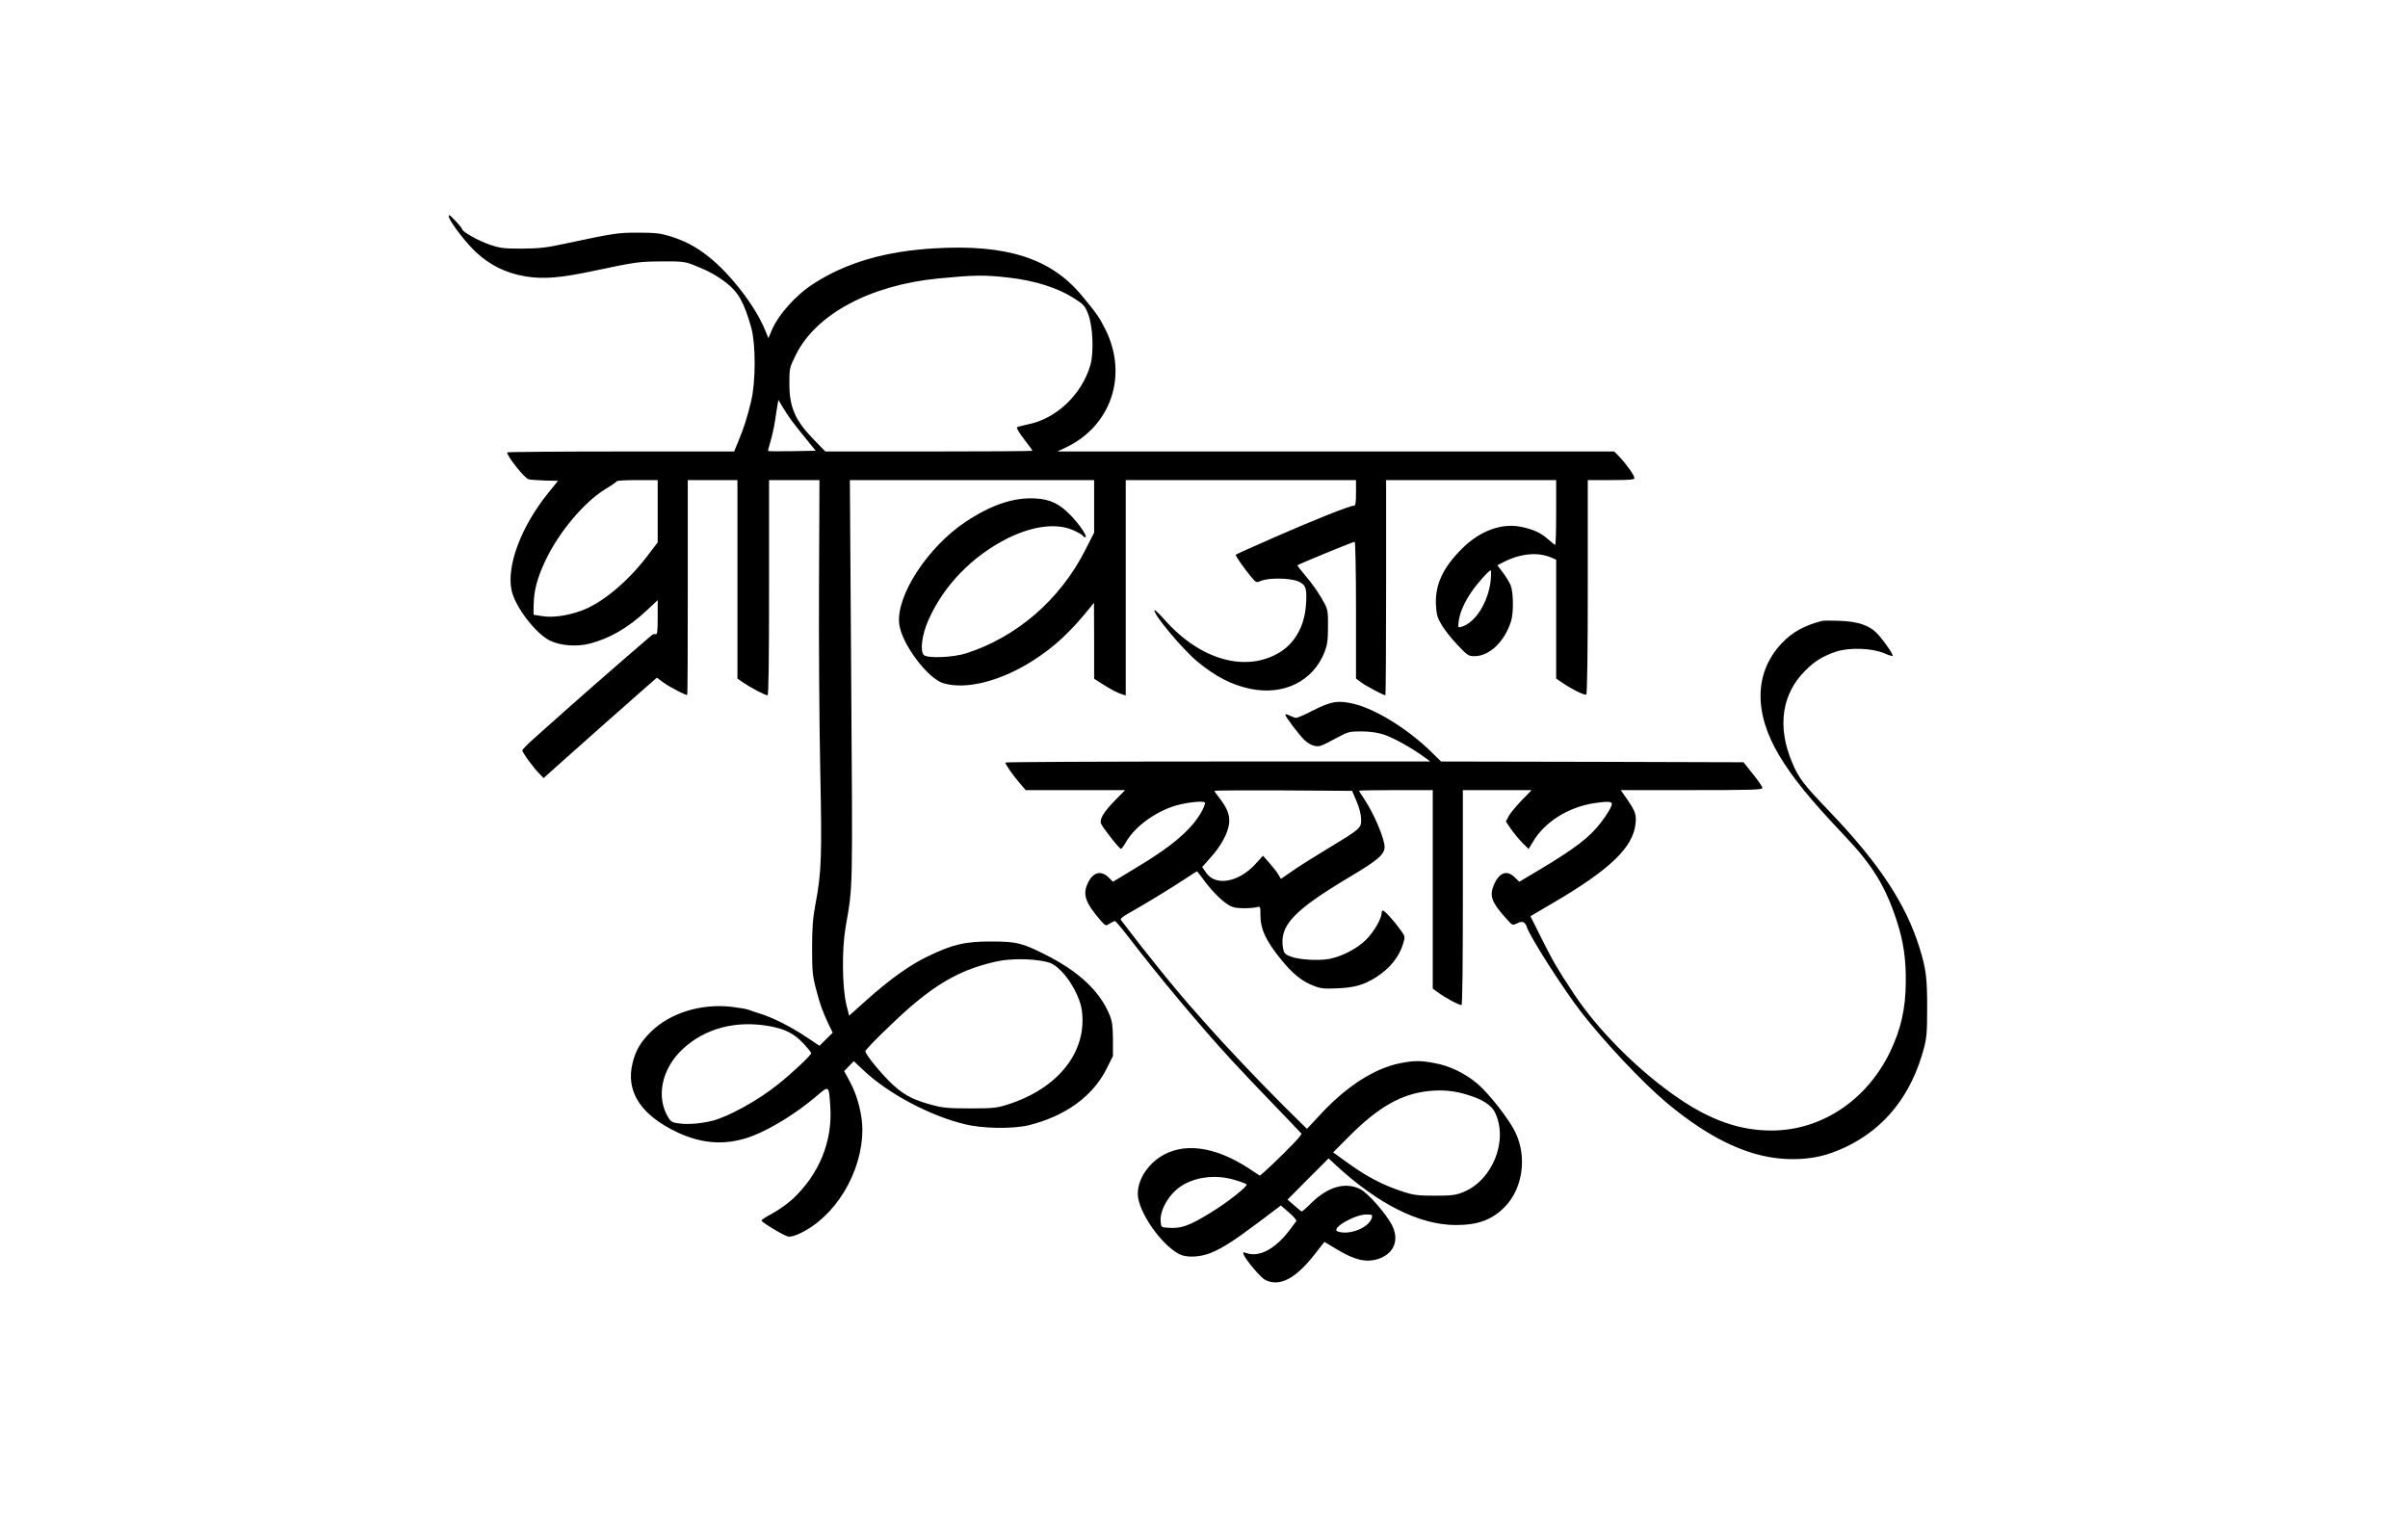 <?xml version="1.0" standalone="no"?>
<!DOCTYPE svg PUBLIC "-//W3C//DTD SVG 20010904//EN"
 "http://www.w3.org/TR/2001/REC-SVG-20010904/DTD/svg10.dtd">
<svg version="1.0" xmlns="http://www.w3.org/2000/svg"
 width="1600pt" height="1008pt" viewBox="0 0 1600 1008"
 preserveAspectRatio="xMidYMid meet">

<g transform="translate(0,1008) scale(0.1,-0.1)"
fill="#000000" stroke="none">
<path d="M2984 8634 c17 -44 117 -173 179 -230 95 -88 200 -139 331 -161 119
-19 231 -10 460 39 270 57 289 60 441 61 139 1 155 -1 216 -25 96 -38 147 -66
212 -115 84 -65 121 -132 169 -301 30 -111 30 -357 -1 -487 -27 -111 -45 -169
-83 -262 l-30 -73 -754 0 c-415 0 -754 -3 -754 -6 0 -27 116 -173 143 -179 12
-3 61 -6 108 -8 l87 -2 -65 -80 c-180 -223 -278 -483 -244 -647 23 -108 157
-285 254 -334 67 -34 177 -43 264 -21 135 35 256 105 378 219 l75 70 0 -116
c0 -94 -3 -114 -14 -110 -7 3 -20 -1 -27 -8 -8 -7 -93 -81 -189 -163 -96 -83
-255 -222 -354 -310 -98 -88 -209 -187 -247 -220 -37 -33 -68 -65 -68 -71 -1
-14 75 -118 114 -156 l27 -28 97 87 c144 129 494 439 580 514 l76 66 40 -30
c46 -33 155 -90 161 -84 3 2 4 324 4 716 l0 711 165 0 165 0 0 -660 0 -659 42
-29 c49 -33 142 -82 158 -82 7 0 10 230 10 715 l0 715 168 0 167 0 -3 -692
c-2 -381 2 -934 8 -1228 12 -576 9 -686 -32 -900 -17 -91 -22 -152 -22 -290 0
-157 3 -185 27 -275 27 -103 40 -140 84 -234 l26 -53 -44 -43 -44 -44 -90 60
c-100 67 -223 129 -306 154 -29 9 -64 21 -77 26 -12 5 -62 13 -110 19 -204 23
-409 -40 -537 -166 -67 -66 -100 -121 -121 -204 -49 -191 52 -349 299 -465
168 -79 330 -87 497 -23 127 49 295 154 421 261 90 77 86 79 96 -69 15 -228
-74 -446 -249 -610 -35 -32 -96 -76 -136 -97 -40 -21 -72 -42 -72 -47 0 -11
143 -98 175 -106 15 -4 43 3 77 19 238 110 418 407 418 692 0 97 -33 226 -81
314 l-40 74 32 33 32 33 68 -64 c162 -152 439 -300 670 -355 120 -30 318 -32
424 -7 242 60 423 190 516 372 l44 88 0 111 c-1 91 -5 120 -23 164 -66 158
-205 288 -429 400 -150 76 -190 86 -353 86 -177 1 -260 -19 -426 -99 -124 -60
-252 -152 -416 -299 l-106 -95 -18 72 c-28 116 -31 364 -6 512 50 299 48 170
37 1773 l-8 1202 812 0 811 0 0 -175 0 -174 -60 -118 c-167 -328 -454 -576
-790 -684 -87 -28 -258 -35 -282 -11 -26 26 -12 137 31 232 100 228 291 425
526 543 167 83 326 103 436 54 31 -14 60 -30 63 -36 4 -6 12 -11 17 -11 19 0
-36 83 -96 145 -77 79 -135 107 -236 113 -142 8 -290 -41 -461 -154 -255 -169
-466 -495 -443 -681 16 -131 190 -363 294 -393 149 -44 373 12 586 145 147 93
255 192 394 365 l20 25 1 -253 0 -252 53 -34 c60 -38 103 -61 135 -70 l22 -7
0 715 0 716 765 0 765 0 0 -85 c0 -64 -3 -85 -13 -85 -28 0 -262 -93 -517
-205 -146 -64 -267 -118 -269 -121 -5 -4 59 -96 103 -148 33 -39 34 -39 67
-25 51 21 194 19 247 -5 50 -22 58 -49 49 -160 -10 -138 -75 -252 -178 -313
-224 -133 -525 -47 -759 217 -35 39 -65 68 -68 66 -17 -18 181 -256 284 -342
121 -100 228 -155 352 -181 222 -46 417 51 493 244 18 47 23 79 23 168 1 97
-2 115 -23 155 -35 65 -77 127 -134 193 -27 32 -48 59 -46 61 18 12 369 156
380 156 5 0 9 -198 9 -454 l0 -455 33 -24 c29 -23 150 -87 162 -87 3 0 5 322
5 715 l0 715 565 0 565 0 0 -215 c0 -118 -3 -215 -6 -215 -4 0 -25 16 -47 36
-48 44 -102 68 -184 84 -128 25 -271 -28 -388 -145 -127 -126 -180 -239 -174
-373 4 -68 9 -85 39 -136 19 -32 67 -92 105 -132 66 -70 73 -74 113 -74 99 0
201 98 243 235 17 57 15 192 -4 237 -9 21 -32 59 -52 85 l-36 47 43 22 c110
56 224 67 311 31 l37 -16 0 -395 0 -395 43 -29 c61 -42 146 -84 157 -77 6 4
10 272 10 716 l0 709 155 0 c123 0 155 3 155 13 0 18 -52 91 -98 140 l-36 37
-1851 0 -1850 0 52 24 c306 143 421 482 267 789 -39 78 -60 108 -156 223 -204
247 -499 342 -977 314 -328 -19 -585 -94 -804 -234 -121 -78 -238 -209 -282
-317 l-19 -46 -23 55 c-62 154 -229 371 -372 484 -86 69 -158 107 -261 139
-63 19 -97 23 -210 23 -140 0 -161 -4 -490 -74 -120 -26 -168 -31 -280 -32
-121 0 -143 2 -215 26 -75 25 -185 87 -185 104 0 10 -76 92 -85 92 -4 0 -4 -7
-1 -16z m3721 -399 c170 -19 323 -68 427 -134 70 -45 77 -53 98 -107 32 -82
39 -256 15 -340 -57 -197 -229 -359 -420 -395 -33 -7 -64 -15 -68 -19 -4 -4
17 -39 48 -79 30 -39 55 -73 55 -76 0 -3 -309 -5 -688 -5 l-688 0 -71 73
c-129 131 -168 219 -168 377 0 103 1 107 42 190 132 271 494 466 950 510 240
23 306 24 468 5z m-1445 -950 c21 -27 65 -84 99 -125 l61 -75 -156 -3 c-86 -1
-158 -1 -160 1 -2 1 5 30 15 62 10 33 24 94 30 135 6 41 14 90 17 109 l6 34
26 -44 c14 -24 42 -66 62 -94z m-890 -602 l0 -207 -70 -92 c-134 -175 -304
-315 -443 -364 -91 -32 -186 -45 -253 -34 l-59 9 1 70 c2 93 25 179 79 292 87
185 254 384 394 471 42 25 78 50 79 54 2 5 64 8 138 8 l134 0 0 -207z m5535
-460 c-16 -144 -101 -280 -194 -308 -24 -7 -24 -6 -18 40 8 57 34 117 83 190
35 54 117 145 129 145 4 0 3 -30 0 -67z m-2957 -2533 c44 -10 63 -22 106 -65
63 -64 123 -178 134 -255 39 -277 -156 -524 -498 -631 -67 -21 -94 -24 -245
-24 -145 0 -182 4 -253 23 -136 37 -198 72 -285 159 -75 76 -156 178 -157 198
0 13 188 198 295 291 200 173 358 257 575 305 94 21 234 20 328 -1z m-1827
-430 c98 -19 154 -48 213 -109 31 -33 56 -64 56 -69 0 -13 -133 -139 -224
-210 -132 -106 -330 -214 -436 -240 -76 -18 -157 -25 -215 -17 -47 5 -57 11
-74 39 -84 135 -45 325 95 455 149 140 360 194 585 151z"/>
<path d="M12105 5954 c-116 -30 -196 -74 -266 -148 -182 -193 -188 -460 -17
-746 92 -152 200 -286 436 -535 184 -194 271 -335 346 -567 43 -132 61 -252
59 -403 -1 -179 -33 -317 -106 -468 -157 -321 -457 -519 -787 -519 -208 0
-400 67 -615 213 -262 178 -536 451 -697 695 -113 171 -133 205 -212 362 l-77
154 148 87 c378 221 533 369 550 525 7 62 0 83 -52 160 l-46 66 471 0 c407 0
470 2 470 15 0 8 -28 49 -63 92 l-62 78 -1005 3 -1005 2 -65 64 c-151 148
-360 279 -506 317 -109 28 -159 20 -280 -42 -53 -27 -103 -49 -111 -49 -8 0
-27 7 -43 15 -17 9 -30 11 -30 6 0 -12 87 -128 127 -168 18 -18 48 -35 67 -39
37 -6 37 -6 159 59 63 34 75 37 152 37 54 0 105 -7 147 -20 61 -19 188 -89
272 -151 l40 -29 -1412 0 c-777 0 -1412 -3 -1412 -7 0 -12 51 -85 95 -136 l40
-47 330 0 331 0 -67 -68 c-74 -76 -103 -123 -94 -153 8 -24 122 -169 133 -169
5 0 19 19 32 42 63 112 216 219 362 253 75 17 153 23 164 13 3 -4 -4 -26 -16
-50 -63 -122 -195 -237 -441 -384 l-154 -93 -30 30 c-53 50 -107 32 -141 -48
-30 -70 -9 -126 88 -238 35 -39 35 -39 61 -22 15 9 30 17 35 17 5 0 44 -46 87
-102 204 -266 473 -588 684 -818 96 -104 147 -157 394 -414 l76 -80 -19 -25
c-18 -25 -175 -181 -232 -230 l-27 -23 -68 45 c-232 153 -446 180 -600 76 -88
-61 -143 -154 -143 -243 1 -115 155 -338 277 -400 47 -24 136 -20 206 8 84 35
149 77 318 203 l150 113 54 -47 c30 -25 51 -51 48 -57 -4 -6 -26 -36 -50 -67
-94 -121 -199 -175 -282 -145 -20 7 -23 6 -18 -9 15 -38 114 -155 144 -170 96
-47 201 8 328 170 l65 83 82 -49 c122 -74 201 -91 282 -62 103 37 136 130 81
230 -42 76 -155 204 -204 230 -97 51 -213 20 -323 -86 -34 -34 -65 -61 -68
-61 -3 0 -25 18 -50 40 l-45 39 136 137 137 137 48 -45 c283 -261 558 -398
798 -398 148 0 243 36 327 123 117 122 146 328 69 491 -42 88 -174 257 -252
324 -82 69 -183 119 -281 137 -99 19 -139 19 -235 0 -168 -34 -349 -149 -520
-331 l-98 -105 -160 158 c-160 160 -384 396 -504 532 -36 41 -69 79 -75 85
-120 133 -328 390 -497 613 -6 8 12 23 59 49 100 56 287 170 370 226 40 26 74
48 76 48 2 0 19 -21 38 -47 49 -70 119 -142 164 -171 32 -21 53 -26 105 -27
36 0 76 3 90 7 25 7 25 7 25 -60 1 -87 37 -164 135 -285 80 -99 140 -147 220
-178 47 -18 69 -20 160 -16 111 5 173 23 251 72 95 61 155 135 183 227 13 45
13 46 -22 94 -40 56 -102 124 -114 124 -4 0 -8 -8 -8 -17 0 -37 -52 -126 -102
-176 -60 -60 -160 -112 -247 -129 -72 -13 -204 -5 -258 17 -36 14 -42 22 -48
55 -25 149 67 248 438 470 191 113 237 153 237 202 0 55 -72 225 -135 318 -19
29 -35 54 -35 56 0 2 110 4 245 4 l245 0 0 -659 0 -660 33 -24 c44 -34 147
-89 158 -85 6 2 9 292 9 716 l0 712 229 0 228 0 -66 -68 c-36 -37 -75 -84 -86
-104 l-19 -37 36 -53 c21 -29 55 -70 76 -91 l39 -38 28 46 c77 132 233 231
406 258 87 13 119 12 119 -4 0 -18 -33 -74 -76 -129 -75 -96 -170 -168 -393
-302 l-146 -87 -30 29 c-53 52 -104 33 -140 -52 -30 -73 -13 -116 88 -227 37
-41 37 -41 68 -26 34 18 53 10 65 -27 20 -63 241 -409 360 -563 153 -197 407
-467 565 -600 304 -254 572 -376 834 -377 132 -1 236 22 360 81 259 123 436
346 518 654 19 71 22 108 22 272 0 198 -7 255 -50 395 -91 294 -270 565 -601
910 -172 180 -203 219 -248 328 -98 234 -67 451 89 606 61 62 118 97 205 126
86 29 238 24 318 -10 29 -13 55 -21 57 -18 7 7 -47 86 -95 141 -54 60 -130 88
-260 92 -52 2 -104 2 -115 -1z m-3091 -1199 c18 -42 30 -89 30 -118 1 -60 -1
-62 -219 -194 -88 -53 -195 -120 -237 -150 l-77 -53 -16 27 c-8 16 -35 50 -59
77 l-44 50 -52 -57 c-110 -120 -263 -147 -325 -57 l-27 39 56 63 c70 78 115
162 123 227 6 55 -13 103 -68 173 -16 20 -29 39 -29 43 0 3 206 4 457 3 l457
-3 30 -70z m741 -1951 c97 -30 154 -67 178 -115 91 -186 -15 -452 -212 -531
-48 -19 -75 -23 -186 -23 -110 0 -142 4 -205 24 -146 47 -255 105 -403 214
l-69 50 109 109 c189 190 344 279 523 298 94 10 174 3 265 -26z m-1549 -565
c38 -11 73 -24 77 -29 11 -10 -125 -118 -234 -185 -148 -91 -200 -110 -289
-103 -44 3 -45 3 -48 42 -6 75 53 178 132 232 96 65 236 82 362 43z m909 -251
c-19 -67 -153 -119 -228 -90 -46 19 113 112 191 112 40 0 43 -2 37 -22z"/>
</g>
</svg>
